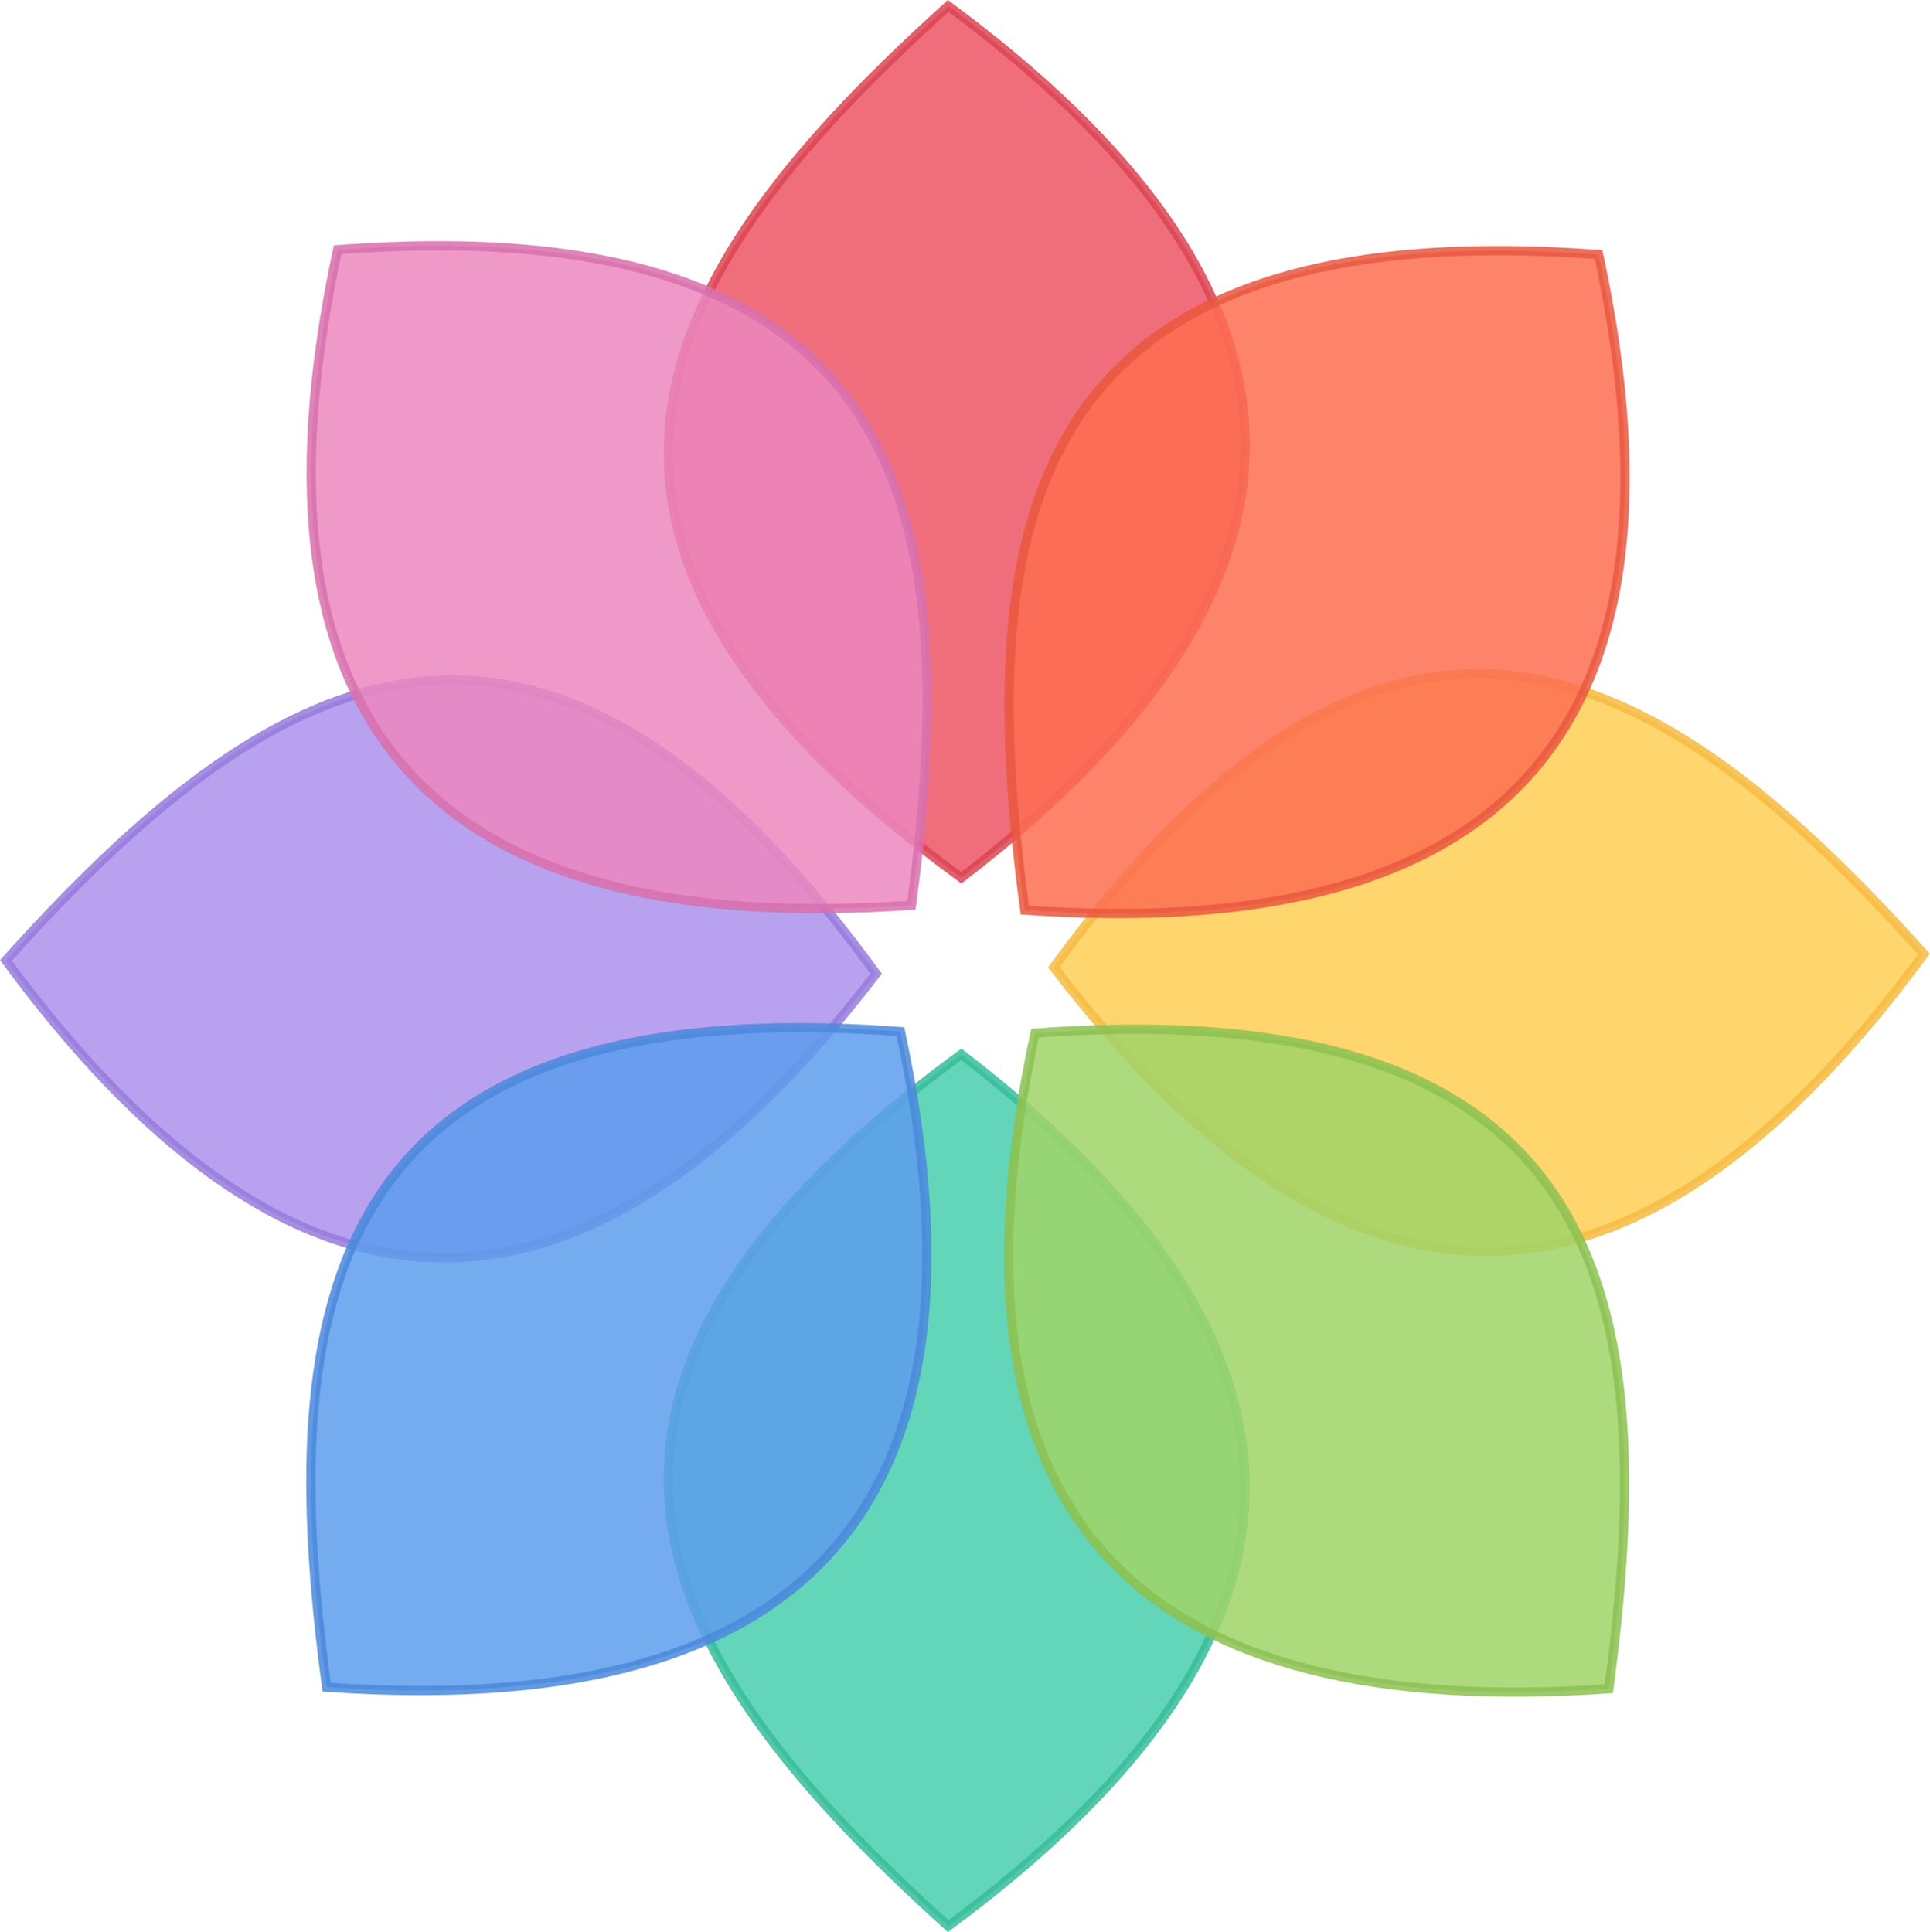 <svg version="1.1" xmlns="http://www.w3.org/2000/svg" xmlns:xlink="http://www.w3.org/1999/xlink" width="19.807" height="19.832" viewBox="0,0,19.807,19.832"><g transform="translate(-273.097,-395.084)"><g data-paper-data="{&quot;isPaintingLayer&quot;:true}" fill-rule="evenodd" stroke-width="0.095" stroke-linecap="butt" stroke-linejoin="miter" stroke-miterlimit="10" stroke-dasharray="" stroke-dashoffset="0" style="mix-blend-mode: normal"><path d="M282.963,405.906c4.13,3.173 3.667,6.137 -0.135,8.949c-2.926,-2.641 -4.694,-5.415 0.135,-8.949z" fill="#48cfad" stroke="#37bc9b" opacity="0.85"/><path d="M282.828,395.145c3.803,2.812 4.266,5.776 0.135,8.949c-4.829,-3.534 -3.061,-6.308 -0.135,-8.949z" fill="#ed5565" stroke="#da4453" opacity="0.85"/><path d="M292.842,404.877c-2.806,3.811 -5.763,4.275 -8.93,0.136c3.527,-4.84 6.295,-3.068 8.93,-0.136z" fill="#ffce54" stroke="#f6bb42" opacity="0.85"/><path d="M282.088,405.078c-3.167,4.139 -6.124,3.675 -8.93,-0.136c2.635,-2.932 5.403,-4.704 8.93,0.136z" fill="#ac92ec" stroke="#967adc" opacity="0.85"/><path d="M282.451,404.376c-4.715,0.327 -6.983,-1.63 -5.889,-6.729c5.964,-0.443 6.41,2.818 5.889,6.729z" fill="#ec87c0" stroke="#d770ad" opacity="0.85"/><path d="M282.338,405.673c1.095,5.099 -1.174,7.056 -5.889,6.729c-0.522,-3.911 -0.075,-7.172 5.889,-6.729z" fill="#5d9cec" stroke="#4a89dc" opacity="0.85"/><path d="M289.503,397.697c1.095,5.099 -1.174,7.056 -5.889,6.729c-0.522,-3.911 -0.075,-7.172 5.889,-6.729z" fill="#fc6e51" stroke="#e9573f" opacity="0.85"/><path d="M289.608,412.418c-4.715,0.327 -6.983,-1.63 -5.889,-6.729c5.964,-0.443 6.41,2.818 5.889,6.729z" fill="#a0d468" stroke="#8cc152" opacity="0.85"/></g></g></svg>